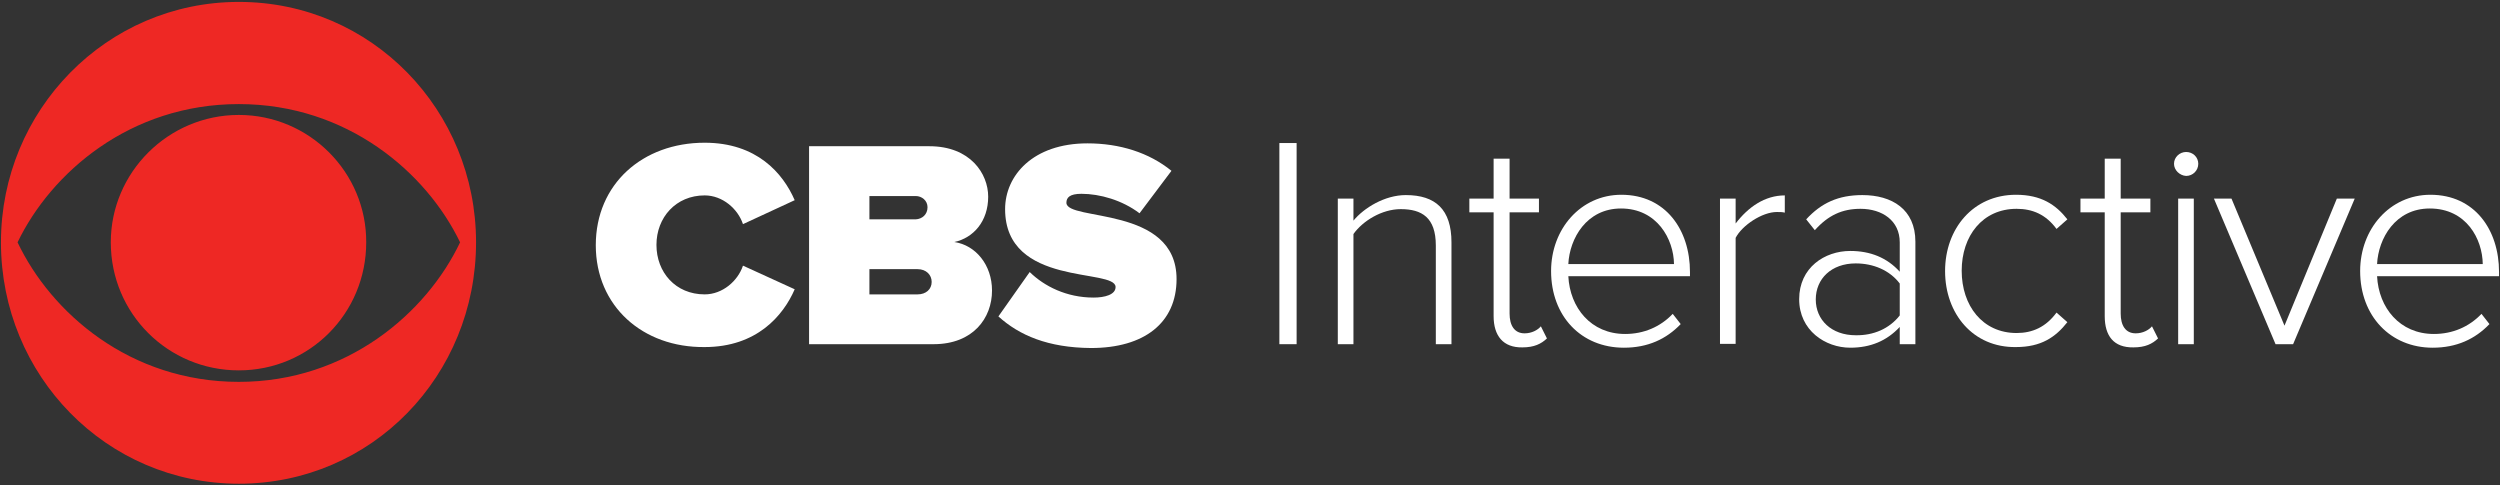 <?xml version="1.0" encoding="utf-8"?>
<!-- Generator: Adobe Illustrator 20.0.0, SVG Export Plug-In . SVG Version: 6.00 Build 0)  -->
<svg version="1.1" id="Layer_1" xmlns="http://www.w3.org/2000/svg" xmlns:xlink="http://www.w3.org/1999/xlink" x="0px" y="0px"
	 viewBox="0 0 783 152" style="enable-background:new 0 0 783 152;" xml:space="preserve">
<rect x="0" y="0" width="783" height="152" fill="#333333" stroke="none"/>
<style type="text/css">
	.st0{fill:#EE2824;}
	.st1{fill:#FFFFFF;}
</style>
<g>
	<g>
		<path class="st0" d="M149.1,75.9c0,41.7-32.6,75.6-74.3,75.6c-41.5,0-74.5-33.9-74.5-75.6c0-41.3,33-75.3,74.5-75.3
			C116.5,0.6,149.1,34.6,149.1,75.9z M5.5,75.9C16,98,40.7,119.6,74.8,119.6c33.9,0,58.8-21.6,69.3-43.7
			c-10.5-21.8-35.3-43.3-69.3-43.3C40.7,32.6,16,54.1,5.5,75.9z M74.8,36c-22.1,0-40.1,18-40.1,39.9c0,22.3,17.9,40.1,40.1,40.1
			c22.1,0,39.9-17.8,39.9-40.1C114.8,54,96.9,36,74.8,36z"/>
		<g>
			<path class="st1" d="M186.6,76.8c0-19.2,14.7-32.1,34.1-32.1c16.3,0,24.5,9.5,28.2,18l-16.2,7.5c-1.6-4.8-6.4-9-12-9
				c-9,0-15.1,6.9-15.1,15.5c0,8.6,6,15.5,15.1,15.5c5.6,0,10.4-4.2,12-9l16.2,7.4c-3.6,8.3-11.9,18.1-28.2,18.1
				C201.3,108.9,186.6,95.9,186.6,76.8z"/>
			<path class="st1" d="M253.4,107.8v-62h37.7c12.8,0,18.4,8.6,18.4,15.8c0,7.7-4.6,12.9-10.6,14.2c6.7,1,11.8,7.2,11.8,15.2
				c0,8.6-5.9,16.8-18.3,16.8L253.4,107.8L253.4,107.8z M290.5,64.9c0-2.1-1.8-3.5-3.7-3.5h-14.5v7.3h14.5
				C288.8,68.6,290.5,67.2,290.5,64.9z M291.8,88.3c0-2.2-1.7-4-4.4-4h-15.1v7.9h15.1C290,92.2,291.8,90.6,291.8,88.3z"/>
			<path class="st1" d="M312.7,99.1l9.8-13.9c4.6,4.5,11.6,8,20,8c3.5,0,6.9-0.9,6.9-3.3c0-6-34.6,0.1-34.6-24.4
				c0-10.5,8.7-20.6,25.8-20.6c10.1,0,19.3,2.9,26.3,8.6l-10,13.3c-5.4-4.1-12.4-6.1-18.2-6.1c-3.7,0-4.7,1.2-4.7,2.8
				c0,5.9,34.5,0.8,34.5,23.9c0,13.7-10.1,21.6-26.8,21.6C328.2,108.9,319.2,105,312.7,99.1z"/>
		</g>
	</g>
	<g>
		<path class="st1" d="M400.7,107.8v-63h5.4v63H400.7z"/>
		<path class="st1" d="M449.7,107.8V76.9c0-8.8-4.4-11.4-11-11.4c-5.9,0-11.9,3.7-14.8,7.8v34.5H419V62.2h4.9v6.9
			c3.3-4,9.8-8,16.4-8c9.3,0,14.3,4.5,14.3,14.8v31.9C454.5,107.8,449.7,107.8,449.7,107.8z"/>
		<path class="st1" d="M467.8,99V66.5h-7.6v-4.3h7.6V49.7h5v12.5h9.2v4.3h-9.2v31.7c0,3.7,1.5,6.2,4.7,6.2c2.2,0,4.1-1,5.1-2.2
			l1.9,3.8c-1.8,1.7-4,2.8-7.7,2.8C470.8,108.9,467.8,105.2,467.8,99z"/>
		<path class="st1" d="M485.8,84.9c0-13.2,9.3-23.9,22-23.9c13.9,0,21.5,11,21.5,24.2v1.3h-38.1c0.5,9.9,7.1,18.1,17.8,18.1
			c5.8,0,11-2.2,14.9-6.3l2.5,3.2c-4.5,4.7-10.3,7.4-17.8,7.4C495.2,108.9,485.8,99,485.8,84.9z M507.7,65.3
			c-10.8,0-16.1,9.4-16.5,17.4h33.1C524.2,74.9,519,65.3,507.7,65.3z"/>
		<path class="st1" d="M538.7,107.8V62.2h4.9V70c3.9-5.1,9.1-8.8,15.4-8.8v5.4c-0.8-0.2-1.5-0.2-2.5-0.2c-4.6,0-10.9,4.2-12.9,8.1
			v33.2h-4.9V107.8z"/>
		<path class="st1" d="M595,107.8v-5.4c-4.1,4.4-9.2,6.5-15.5,6.5c-7.8,0-16-5.4-16-15.2c0-9.9,8-15.1,16-15.1
			c6.3,0,11.5,2.1,15.5,6.5v-9.2c0-6.8-5.5-10.5-12.3-10.5c-5.7,0-10.1,2-14.3,6.7l-2.7-3.4c4.7-5.1,10-7.6,17.6-7.6
			c9.2,0,16.6,4.4,16.6,14.6v32.1H595z M595,98.8v-10c-3.2-4.2-8.3-6.3-13.8-6.3c-7.6,0-12.5,4.8-12.5,11.3
			c0,6.4,4.9,11.2,12.5,11.2C586.7,105.1,591.7,103,595,98.8z"/>
		<path class="st1" d="M609.2,84.9c0-13.3,8.8-23.9,22.2-23.9c7.9,0,12.5,3.1,16.1,7.7l-3.4,3c-3.3-4.5-7.5-6.3-12.5-6.3
			c-10.7,0-17.2,8.5-17.2,19.4c0,10.9,6.5,19.5,17.2,19.5c5,0,9.2-1.9,12.5-6.4l3.4,3c-3.7,4.7-8.2,7.8-16.1,7.8
			C618,108.9,609.2,98.3,609.2,84.9z"/>
		<path class="st1" d="M659.2,99V66.5h-7.6v-4.3h7.6V49.7h5v12.5h9.3v4.3h-9.3v31.7c0,3.7,1.5,6.2,4.7,6.2c2.2,0,4.1-1,5.1-2.2
			l1.9,3.8c-1.8,1.7-4,2.8-7.7,2.8C662,108.9,659.2,105.2,659.2,99z"/>
		<path class="st1" d="M680.9,51.3c0-2.1,1.8-3.7,3.8-3.7c2.1,0,3.8,1.6,3.8,3.7s-1.7,3.8-3.8,3.8C682.7,55,680.9,53.3,680.9,51.3z
			 M682.2,107.8V62.2h4.9v45.6H682.2z"/>
		<path class="st1" d="M712.7,107.8l-19.3-45.6h5.5l16.6,39.8l16.4-39.8h5.6l-19.3,45.6C718.2,107.8,712.7,107.8,712.7,107.8z"/>
		<path class="st1" d="M739.2,84.9c0-13.2,9.3-23.9,22-23.9c13.9,0,21.5,11,21.5,24.2v1.3h-38.2c0.5,9.9,7.1,18.1,17.8,18.1
			c5.8,0,11-2.2,14.9-6.3l2.5,3.2c-4.5,4.7-10.3,7.4-17.8,7.4C748.7,108.9,739.2,99,739.2,84.9z M761,65.3
			c-10.8,0-16.1,9.4-16.5,17.4h33.1C777.5,74.9,772.5,65.3,761,65.3z"/>
	</g>
</g>
</svg>
